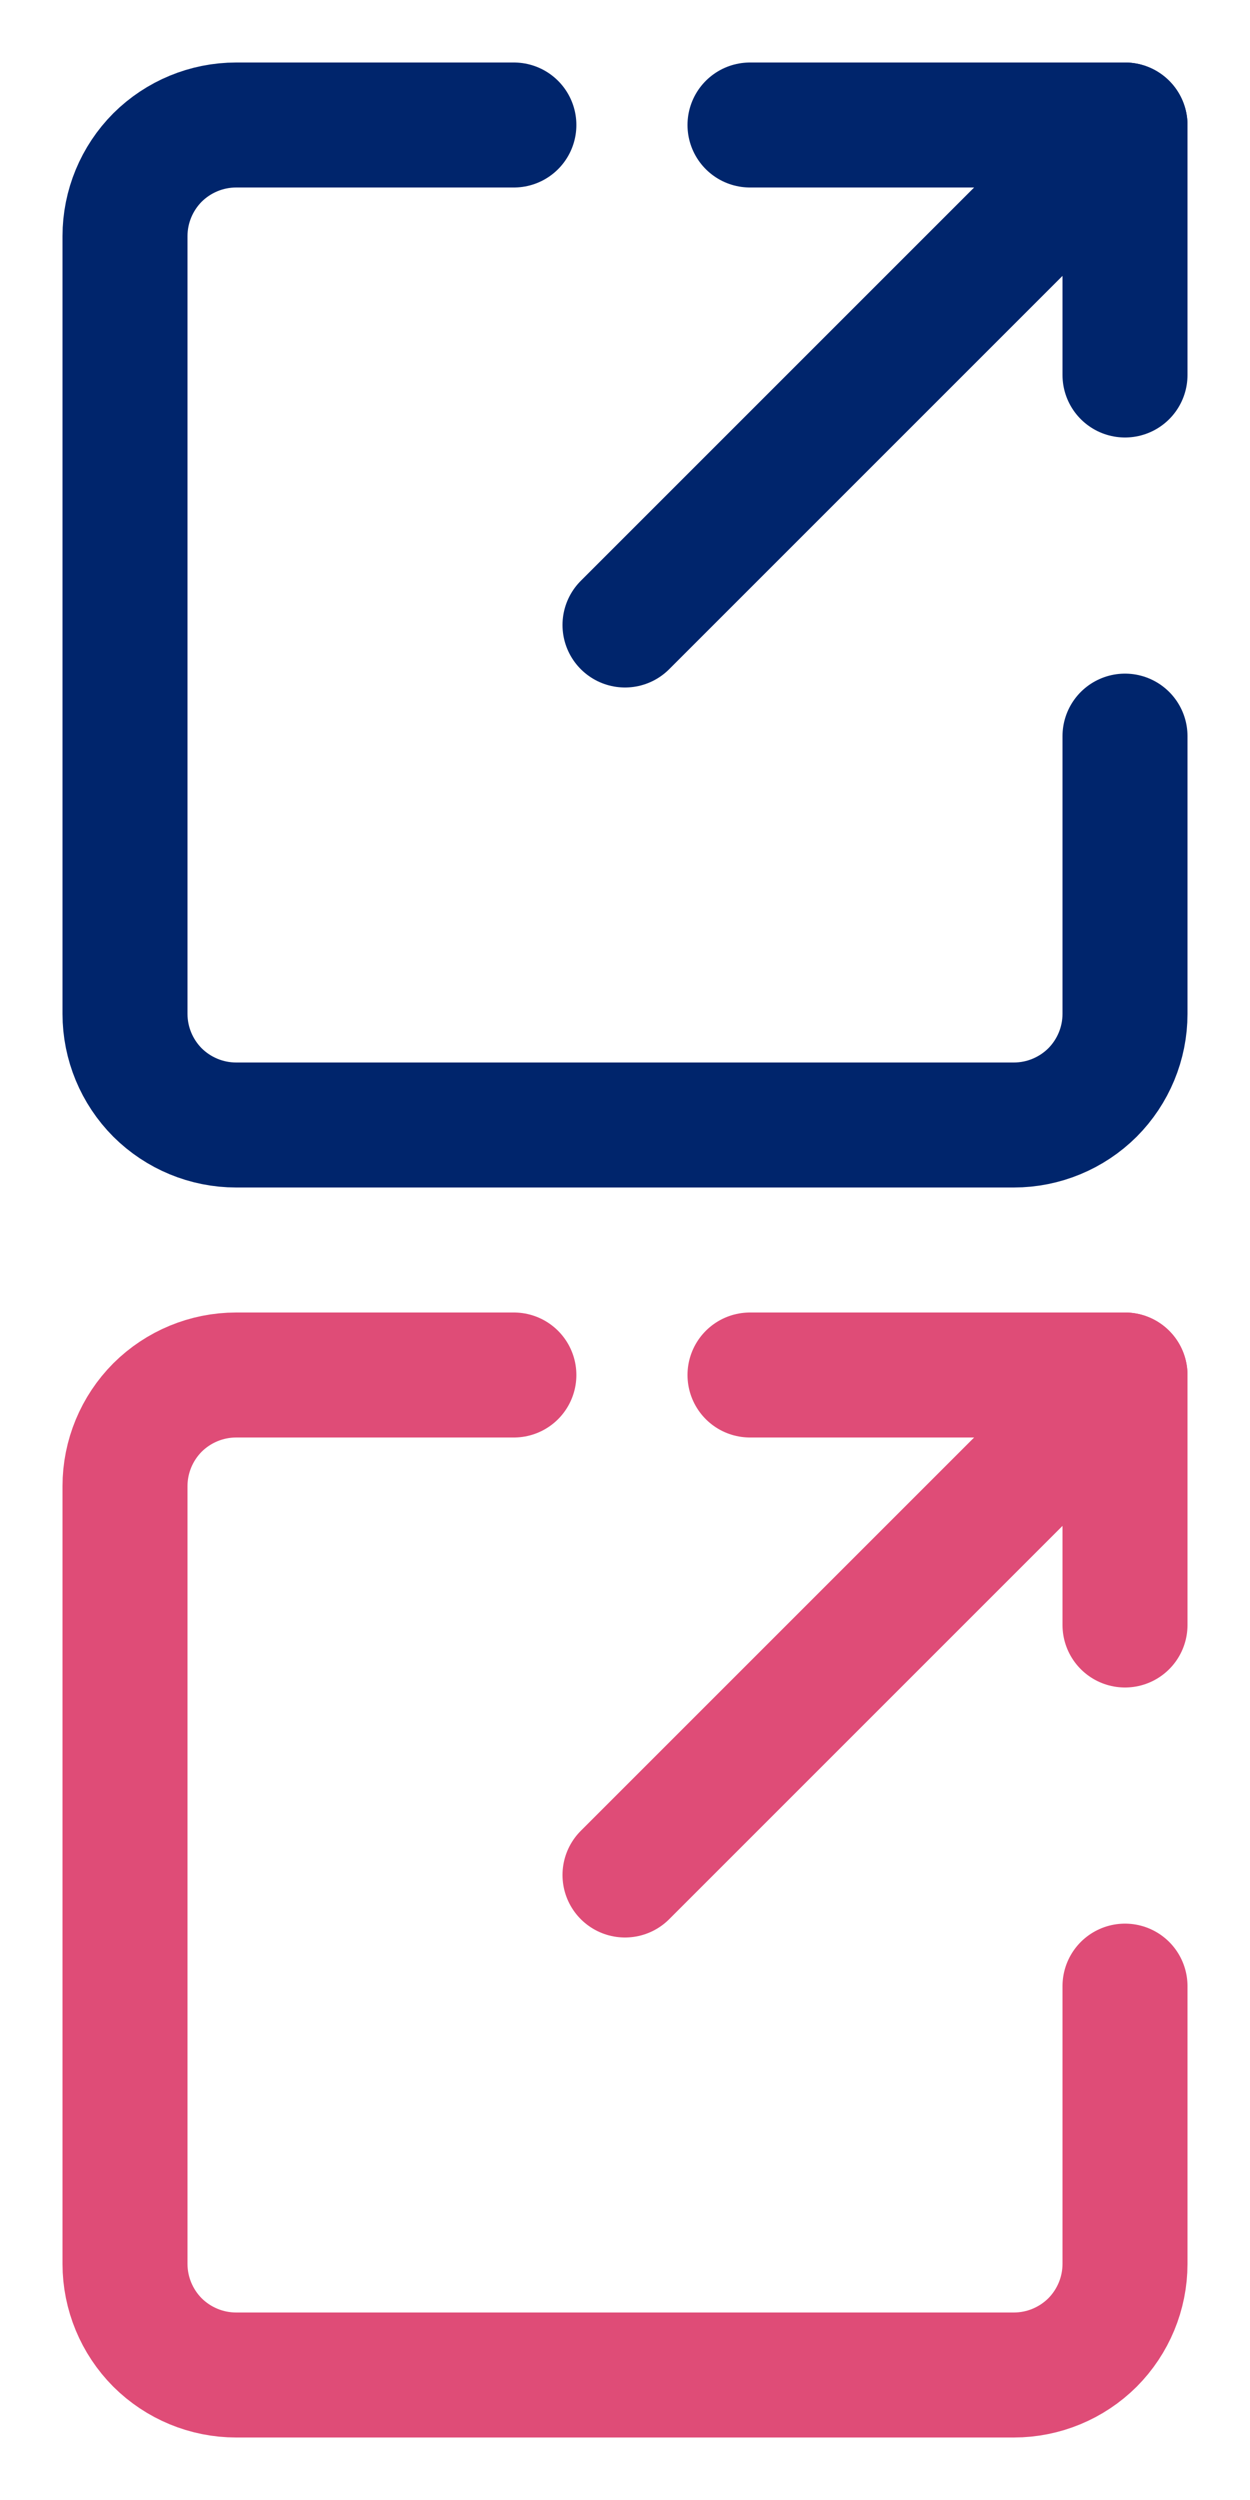 <svg width="10" height="20" viewBox="0 0 10 20" fill="none" xmlns="http://www.w3.org/2000/svg">
<path d="M5 15L9 11" stroke="#DF4C77" stroke-linecap="round" stroke-linejoin="round"/>
<path d="M6 11H9V13" stroke="#DF4C77" stroke-linecap="round" stroke-linejoin="round"/>
<path d="M9 15.889V18.111C9 18.347 8.906 18.573 8.74 18.74C8.573 18.906 8.347 19 8.111 19H1.889C1.653 19 1.427 18.906 1.26 18.74C1.094 18.573 1 18.347 1 18.111V11.889C1 11.653 1.094 11.427 1.26 11.26C1.427 11.094 1.653 11 1.889 11H4.111" stroke="#DF4C77" stroke-linecap="round" stroke-linejoin="round"/>
<path d="M5 5L9 1" stroke="#00256C" stroke-linecap="round" stroke-linejoin="round"/>
<path d="M6 1H9V3" stroke="#00256C" stroke-linecap="round" stroke-linejoin="round"/>
<path d="M9 5.889V8.111C9 8.347 8.906 8.573 8.74 8.74C8.573 8.906 8.347 9 8.111 9H1.889C1.653 9 1.427 8.906 1.26 8.74C1.094 8.573 1 8.347 1 8.111V1.889C1 1.653 1.094 1.427 1.26 1.26C1.427 1.094 1.653 1 1.889 1H4.111" stroke="#00256C" stroke-linecap="round" stroke-linejoin="round"/>
</svg>
